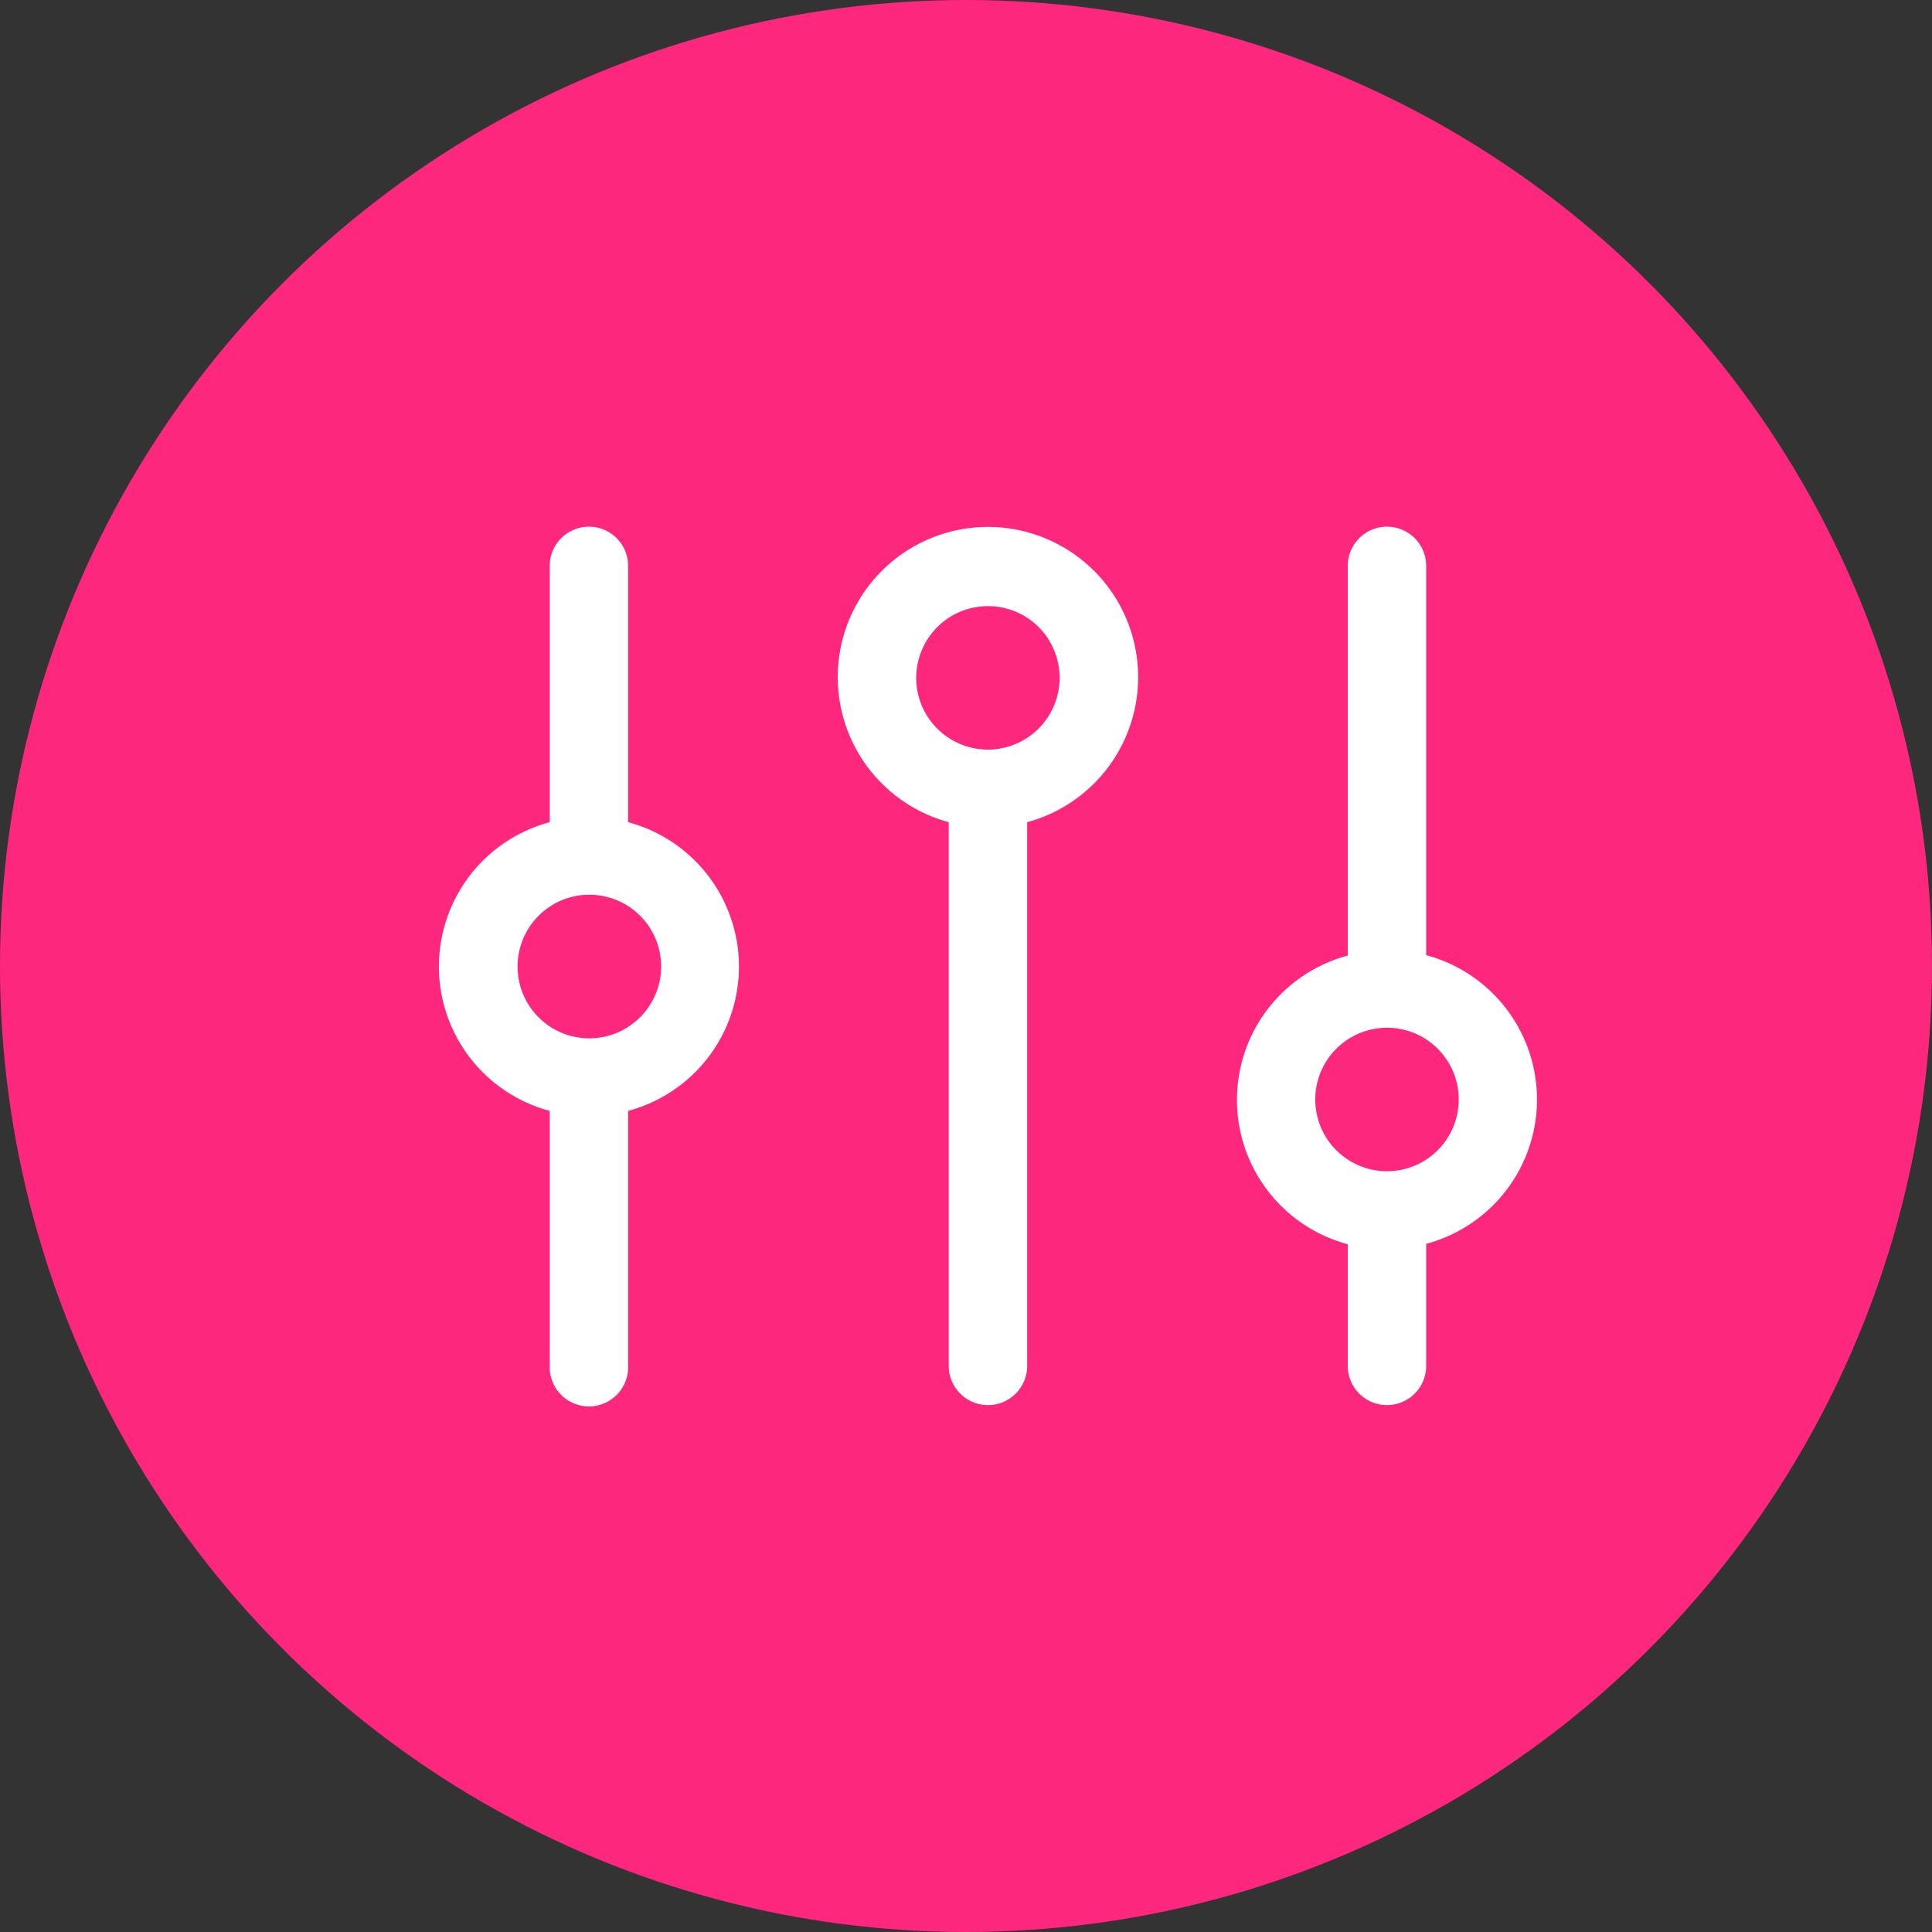 <svg width="44" height="44" viewBox="0 0 44 44" xmlns="http://www.w3.org/2000/svg">
    <rect x="0" y="0" width="44" height="44" fill="#333333" stroke="none"/>
    <g fill="none" fill-rule="evenodd">
        <circle fill="#FD287D" cx="22" cy="22" r="22"/>
        <g fill="#FFF" fill-rule="nonzero">
            <path d="M31.587 32c.493 0 .893-.4.893-.893v-2.779a3.403 3.403 0 0 0 0-6.575v-8.835a.893.893 0 1 0-1.785 0v8.844a3.403 3.403 0 0 0 0 6.575v2.779c.004.49.403.884.892.884zm-1.633-6.96a1.634 1.634 0 1 1 3.268 0 1.634 1.634 0 0 1-3.268 0zM22.5 32c.493 0 .893-.4.893-.893V18.725A3.422 3.422 0 0 0 22.5 12a3.422 3.422 0 0 0-.893 6.725v12.382c0 .493.4.893.893.893zm-1.634-16.554a1.635 1.635 0 0 1 2.786-1.168 1.636 1.636 0 0 1-1.152 2.794 1.634 1.634 0 0 1-1.634-1.626zM12.52 25.3v5.807a.893.893 0 1 0 1.785 0V25.3a3.403 3.403 0 0 0 0-6.575v-5.807a.893.893 0 1 0-1.785 0v5.807a3.403 3.403 0 0 0 0 6.575zm.893-4.923a1.634 1.634 0 0 1 1.167 2.788 1.633 1.633 0 0 1-2.792-1.153c0-.9.726-1.63 1.625-1.635z"/>
        </g>
    </g>
</svg>
